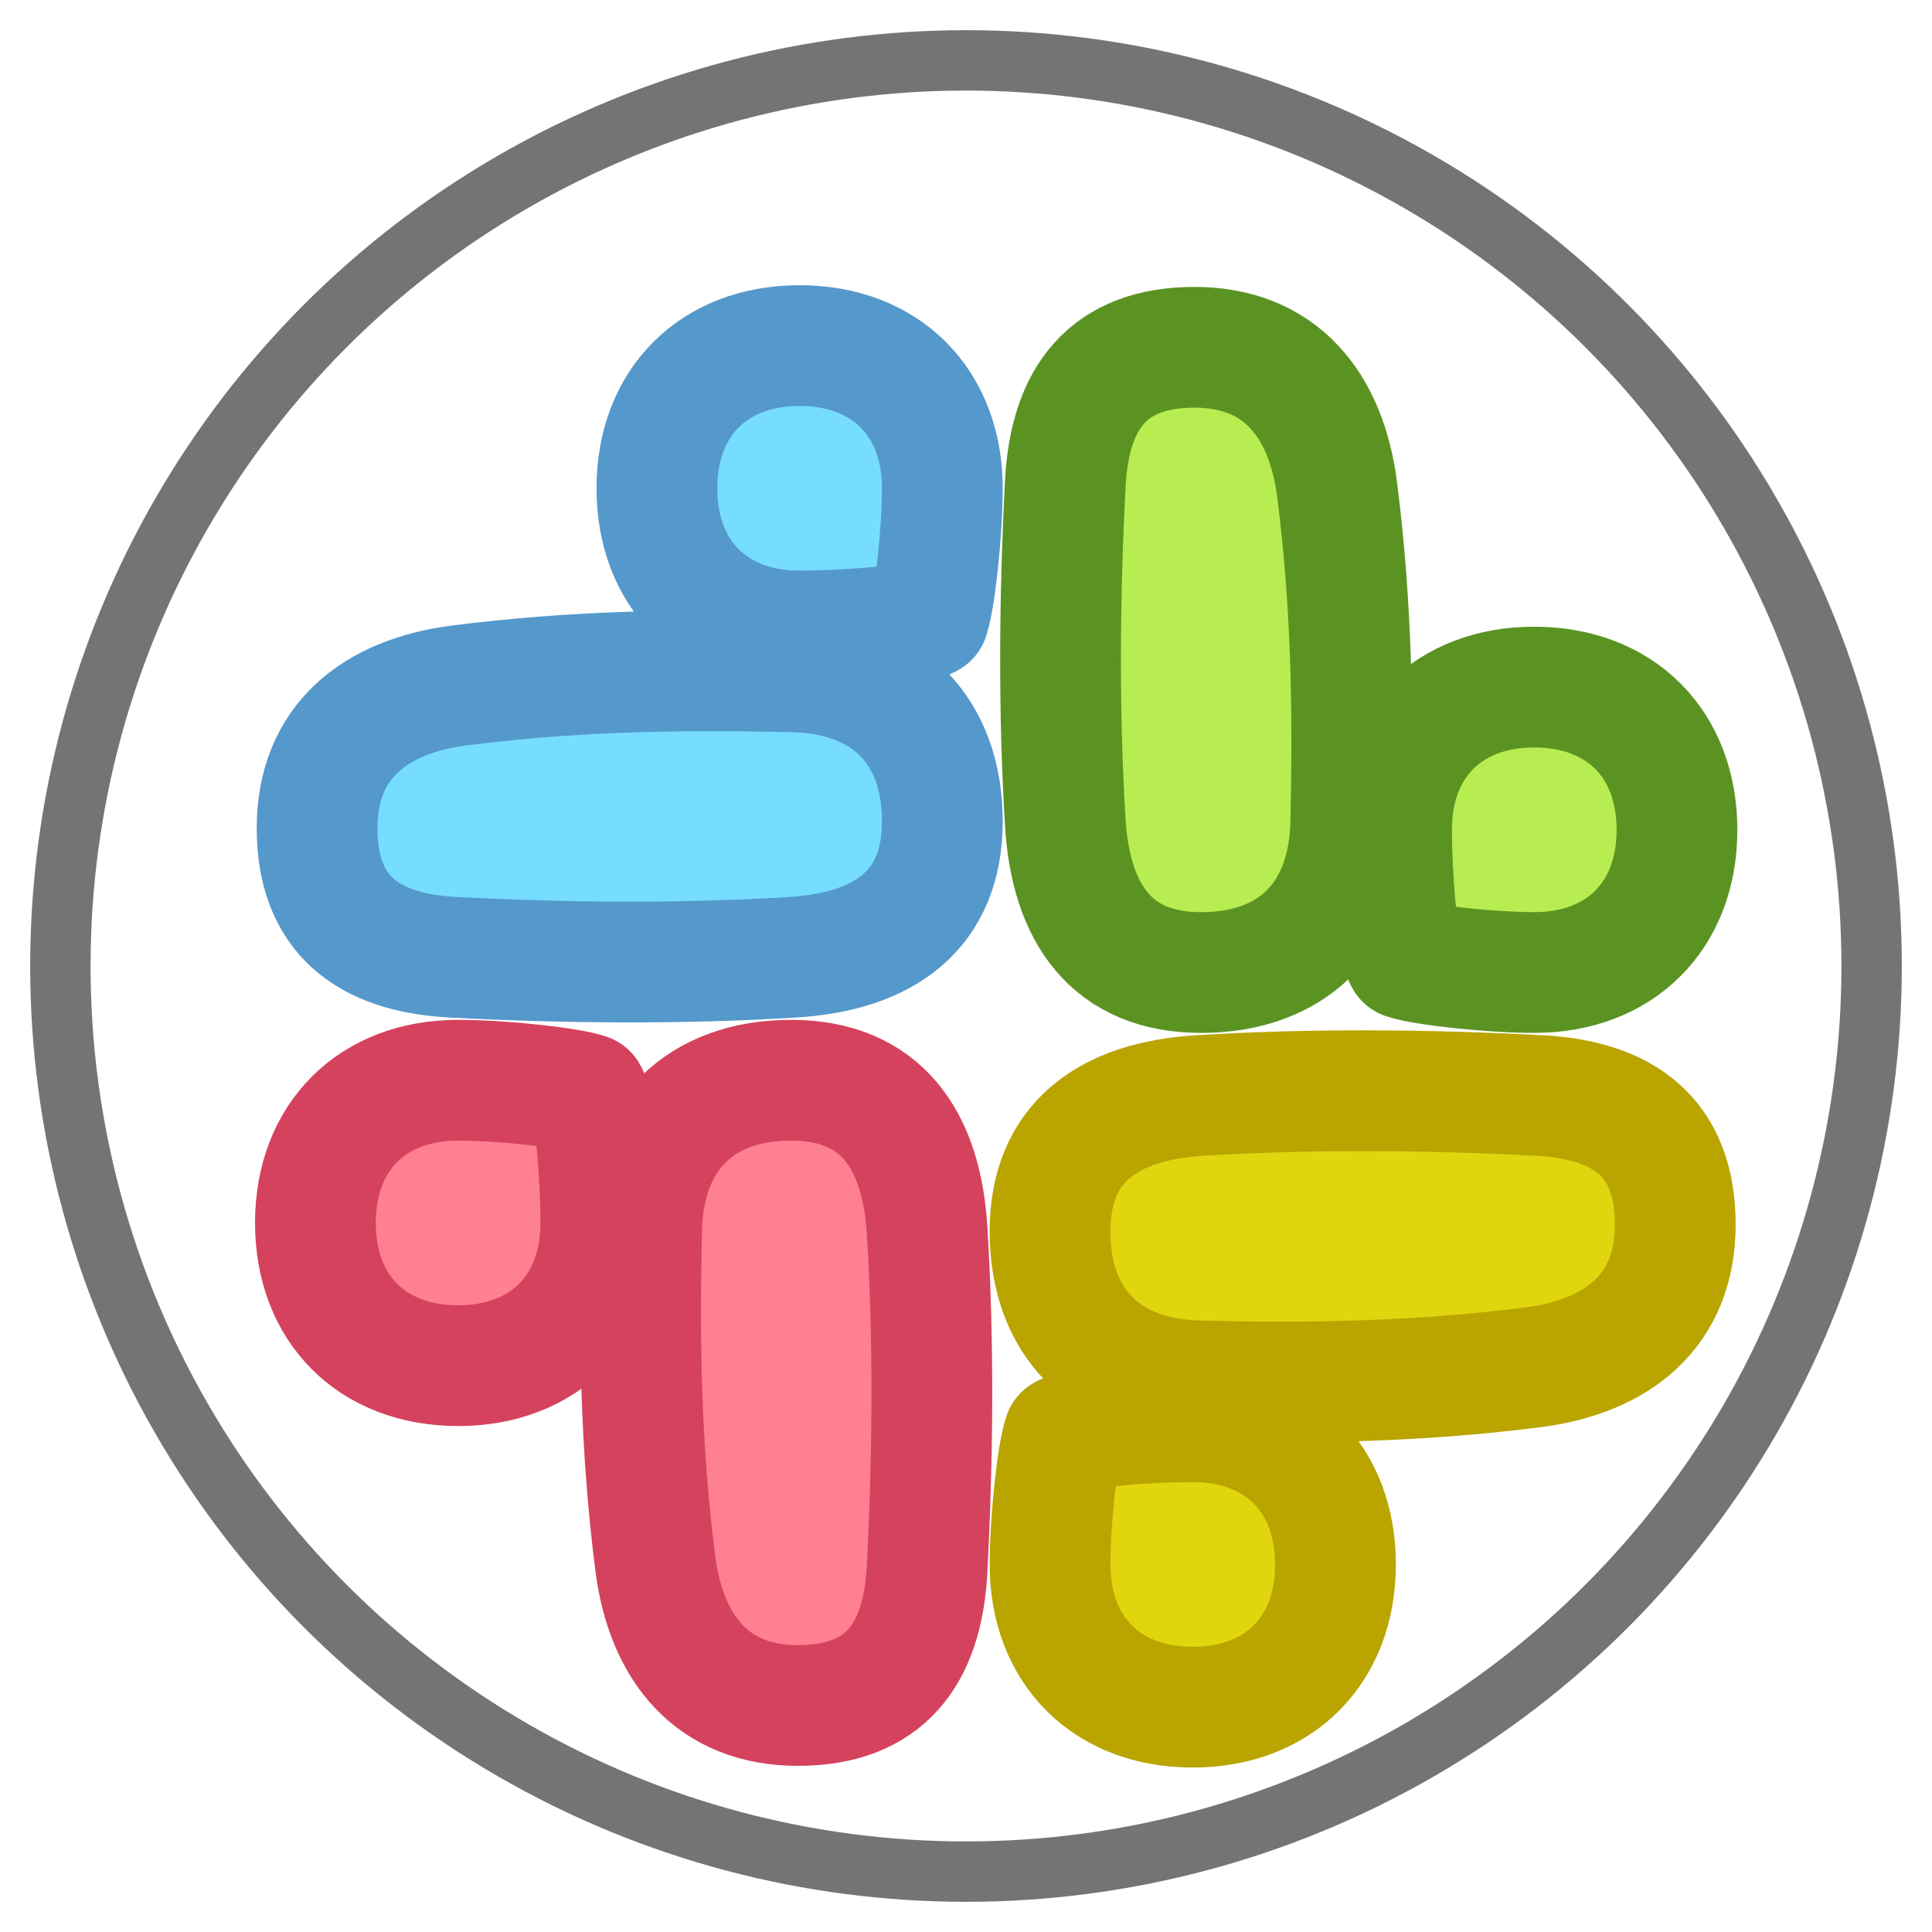 <?xml version="1.0" encoding="UTF-8" standalone="no"?>
<!-- Created with Inkscape (http://www.inkscape.org/) -->

<svg
   enable-background="new"
   inkscape:export-ydpi="384"
   inkscape:export-xdpi="384"
   inkscape:export-filename="..\app\src\main\res\drawable-nodpi\wx.png"
   sodipodi:docname="slack.svg"
   inkscape:version="1.3 (0e150ed6c4, 2023-07-21)"
   id="svg8"
   version="1.1"
   viewBox="0 0 128 128"
   height="128"
   width="128"
   xml:space="preserve"
   xmlns:inkscape="http://www.inkscape.org/namespaces/inkscape"
   xmlns:sodipodi="http://sodipodi.sourceforge.net/DTD/sodipodi-0.dtd"
   xmlns="http://www.w3.org/2000/svg"
   xmlns:svg="http://www.w3.org/2000/svg"
   xmlns:rdf="http://www.w3.org/1999/02/22-rdf-syntax-ns#"
   xmlns:cc="http://creativecommons.org/ns#"
   xmlns:dc="http://purl.org/dc/elements/1.1/"><sodipodi:namedview
     id="base"
     pagecolor="#ffffff"
     bordercolor="#666666"
     borderopacity="1.0"
     inkscape:pageopacity="0.0"
     inkscape:pageshadow="2"
     inkscape:zoom="2.1042129"
     inkscape:cx="-17.583772"
     inkscape:cy="125.46259"
     inkscape:document-units="px"
     inkscape:current-layer="layer7"
     showgrid="true"
     units="px"
     inkscape:pagecheckerboard="true"
     borderlayer="true"
     gridtolerance="10"
     inkscape:snap-smooth-nodes="true"
     inkscape:snap-text-baseline="true"
     inkscape:snap-page="true"
     showguides="true"
     inkscape:guide-bbox="true"
     inkscape:snap-object-midpoints="true"
     inkscape:snap-center="true"
     inkscape:snap-global="true"
     inkscape:lockguides="false"
     inkscape:snap-bbox="true"
     inkscape:bbox-nodes="true"
     inkscape:showpageshadow="0"
     inkscape:deskcolor="#d1d1d1"
     inkscape:window-width="1852"
     inkscape:window-height="1057"
     inkscape:window-x="60"
     inkscape:window-y="-8"
     inkscape:window-maximized="1"><inkscape:grid
       enabled="false"
       empspacing="4"
       id="grid4131"
       type="xygrid"
       spacingx="8"
       spacingy="8"
       originx="0"
       originy="0"
       units="px"
       visible="true" /><inkscape:grid
       empspacing="4"
       id="grid4167"
       type="xygrid"
       originx="0"
       originy="0"
       spacingy="1"
       spacingx="1"
       units="px"
       visible="true" /></sodipodi:namedview><defs
     id="defs2"><filter
       style="color-interpolation-filters:sRGB"
       id="filter1"
       inkscape:label="filter1"
       x="-0.042"
       y="-0.042"
       width="1.105"
       height="1.126"><feFlood
         id="feFlood1"
         flood-opacity="0.5"
         flood-color="rgb(116,116,116)" /><feComposite
         id="feComposite1"
         in2="SourceGraphic"
         operator="in" /><feOffset
         dx="2"
         dy="4"
         id="feOffset1"
         result="result1" /><feMerge
         id="feMerge1"><feMergeNode
           inkscape:collect="always"
           id="feMergeNode1"
           in="result1" /><feMergeNode
           inkscape:collect="always"
           id="feMergeNode2"
           in="SourceGraphic" /></feMerge></filter></defs><style
     id="style2296">.B{fill:#fc9abf}.C{fill:#ffc7df}.D{fill:#ed84cb}.E{fill-opacity:1}.F{stroke:none}</style><g
     inkscape:groupmode="layer"
     id="layer7"
     inkscape:label="youtube"
     style="display:inline"><circle
       r="60"
       cy="64"
       cx="64"
       id="circle887-0-4"
       style="display:inline;vector-effect:none;fill:#ffffff;fill-opacity:1;fill-rule:nonzero;stroke:#747474;stroke-width:4;stroke-linecap:butt;stroke-linejoin:round;stroke-miterlimit:4;stroke-dasharray:none;stroke-dashoffset:0;stroke-opacity:1;paint-order:fill markers stroke" /><g
       id="g8"
       style="filter:url(#filter1)"><path
         id="path8"
         style="fill:#b7ed50;fill-opacity:1;stroke:#5b9323;stroke-width:8;stroke-linecap:round;stroke-linejoin:round;stroke-dasharray:none;stroke-opacity:1;paint-order:stroke markers fill"
         d="m 109.103,50.976 c 0,-5.697 -3.759,-9.455 -9.455,-9.455 -5.697,0 -9.455,3.759 -9.455,9.455 0,2.805 0.339,7.654 0.901,8.555 1.227,0.415 5.663,0.901 8.555,0.901 5.697,0 9.455,-3.759 9.455,-9.455 z M 86.591,28.464 c -0.718,-5.651 -3.759,-9.455 -9.455,-9.455 -5.697,0 -8.255,3.316 -8.555,9.005 -0.387,7.344 -0.457,15.173 0,22.513 0.371,5.956 3.037,9.906 9.005,9.906 5.968,0 9.763,-3.604 9.906,-9.906 0.166,-7.328 0.07,-14.431 -0.901,-22.062 z"
         sodipodi:nodetypes="ssscsssssssss" /><path
         id="path7"
         style="fill:#e0d60d;fill-opacity:1;stroke:#b9a400;stroke-width:8;stroke-linecap:round;stroke-linejoin:round;stroke-dasharray:none;stroke-opacity:1;paint-order:stroke markers fill"
         d="m 77.024,109.103 c 5.697,0 9.455,-3.759 9.455,-9.455 0,-5.697 -3.759,-9.455 -9.455,-9.455 -2.805,0 -7.654,0.339 -8.555,0.901 -0.415,1.227 -0.901,5.663 -0.901,8.555 0,5.697 3.759,9.455 9.455,9.455 z M 99.536,86.591 c 5.651,-0.718 9.455,-3.759 9.455,-9.455 0,-5.697 -3.316,-8.255 -9.005,-8.555 -7.344,-0.387 -15.173,-0.457 -22.513,0 -5.956,0.371 -9.906,3.037 -9.906,9.005 0,5.968 3.604,9.763 9.906,9.906 7.328,0.166 14.431,0.07 22.062,-0.901 z"
         sodipodi:nodetypes="ssscsssssssss" /><path
         id="path6"
         style="fill:#ff8090;fill-opacity:1;stroke:#d5425d;stroke-width:8;stroke-linecap:round;stroke-linejoin:round;stroke-dasharray:none;stroke-opacity:1;paint-order:stroke markers fill"
         d="m 18.897,77.024 c 0,5.697 3.759,9.455 9.455,9.455 5.697,0 9.455,-3.759 9.455,-9.455 0,-2.805 -0.339,-7.654 -0.901,-8.555 -1.227,-0.415 -5.663,-0.901 -8.555,-0.901 -5.697,0 -9.455,3.759 -9.455,9.455 z m 22.513,22.513 c 0.718,5.651 3.759,9.455 9.455,9.455 5.697,0 8.255,-3.316 8.555,-9.005 0.387,-7.344 0.457,-15.173 0,-22.513 -0.371,-5.956 -3.037,-9.906 -9.005,-9.906 -5.968,0 -9.763,3.604 -9.906,9.906 -0.166,7.328 -0.07,14.431 0.901,22.062 z"
         sodipodi:nodetypes="ssscsssssssss" /><path
         id="path2"
         style="fill:#76ddfe;fill-opacity:1;stroke:#5598cc;stroke-width:8;stroke-linecap:round;stroke-linejoin:round;stroke-dasharray:none;stroke-opacity:1;paint-order:stroke markers fill"
         d="m 50.976,18.897 c -5.697,0 -9.455,3.759 -9.455,9.455 0,5.697 3.759,9.455 9.455,9.455 2.805,0 7.654,-0.339 8.555,-0.901 0.415,-1.227 0.901,-5.663 0.901,-8.555 0,-5.697 -3.759,-9.455 -9.455,-9.455 z m -22.513,22.513 c -5.651,0.718 -9.455,3.759 -9.455,9.455 0,5.697 3.316,8.255 9.005,8.555 7.344,0.387 15.173,0.457 22.513,0 5.956,-0.371 9.906,-3.037 9.906,-9.005 0,-5.968 -3.604,-9.763 -9.906,-9.906 -7.328,-0.166 -14.431,-0.07 -22.062,0.901 z"
         sodipodi:nodetypes="ssscsssssssss" /></g></g></svg>
